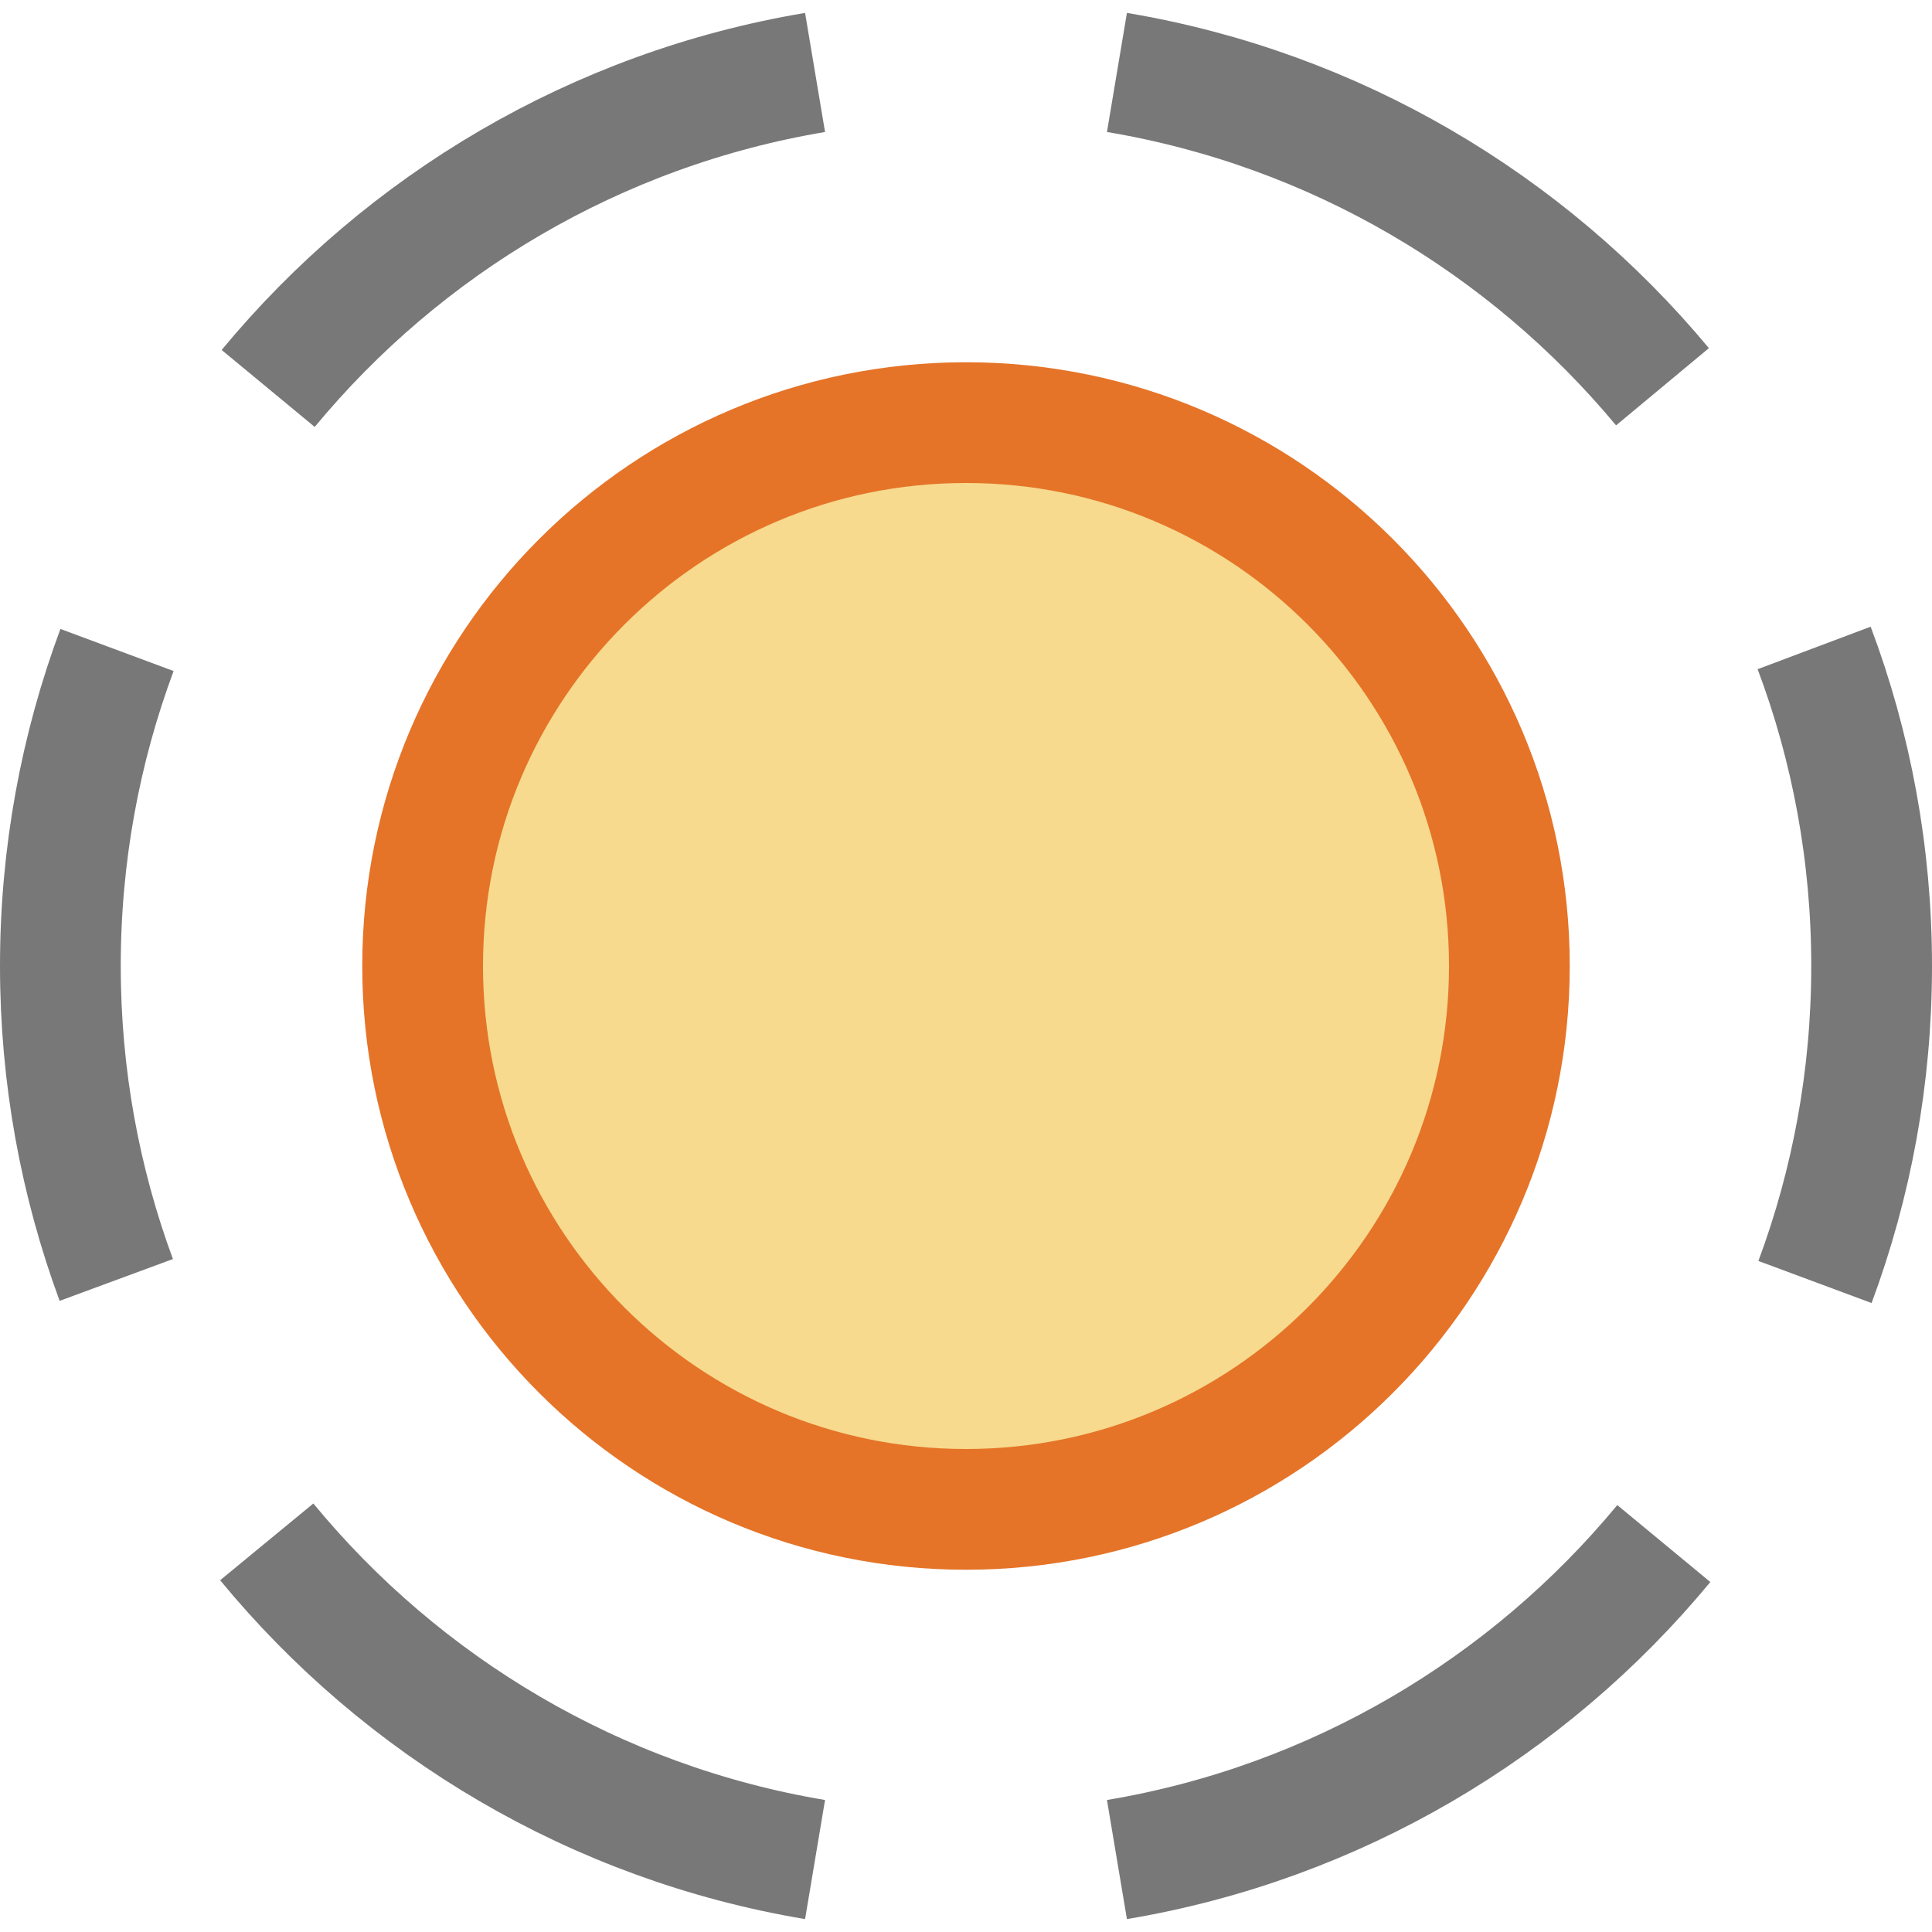 <?xml version="1.0" encoding="UTF-8"?>
<!DOCTYPE svg PUBLIC "-//W3C//DTD SVG 1.1//EN" "http://www.w3.org/Graphics/SVG/1.1/DTD/svg11.dtd">
<svg version="1.1" id="Layer_1" xmlns="http://www.w3.org/2000/svg" xmlns:xlink="http://www.w3.org/1999/xlink" x="0px" y="0px" width="16px" height="16px" viewBox="0 0 16 16" enable-background="new 0 0 16 16" xml:space="preserve">
  <g id="icon">
    <path d="M8,3.5c2.485,0,4.5,2.015,4.5,4.5s-2.015,4.5,-4.5,4.5c-2.485,0,-4.5,-2.015,-4.5,-4.5S5.515,3.5,8,3.5z" fill="#F7DA8E" stroke="#E57428" stroke-width="1" stroke-miterlimit="10"/>
    <path d="M9.25,0.6c1.807,0.303,3.395,1.253,4.518,2.603M15.031,10.617C15.334,9.802,15.5,8.921,15.5,8c0,-0.927,-0.168,-1.815,-0.476,-2.634M6.75,0.6C4.937,0.904,3.344,1.859,2.221,3.217M9.25,15.4c1.813,-0.304,3.406,-1.259,4.529,-2.617M0.969,5.383C0.666,6.198,0.5,7.079,0.5,8c0,0.914,0.164,1.79,0.463,2.6M2.209,12.769C3.333,14.134,4.931,15.095,6.75,15.4" fill="none" stroke="#787878" stroke-width="1" stroke-miterlimit="10"/>
  </g>
</svg>
